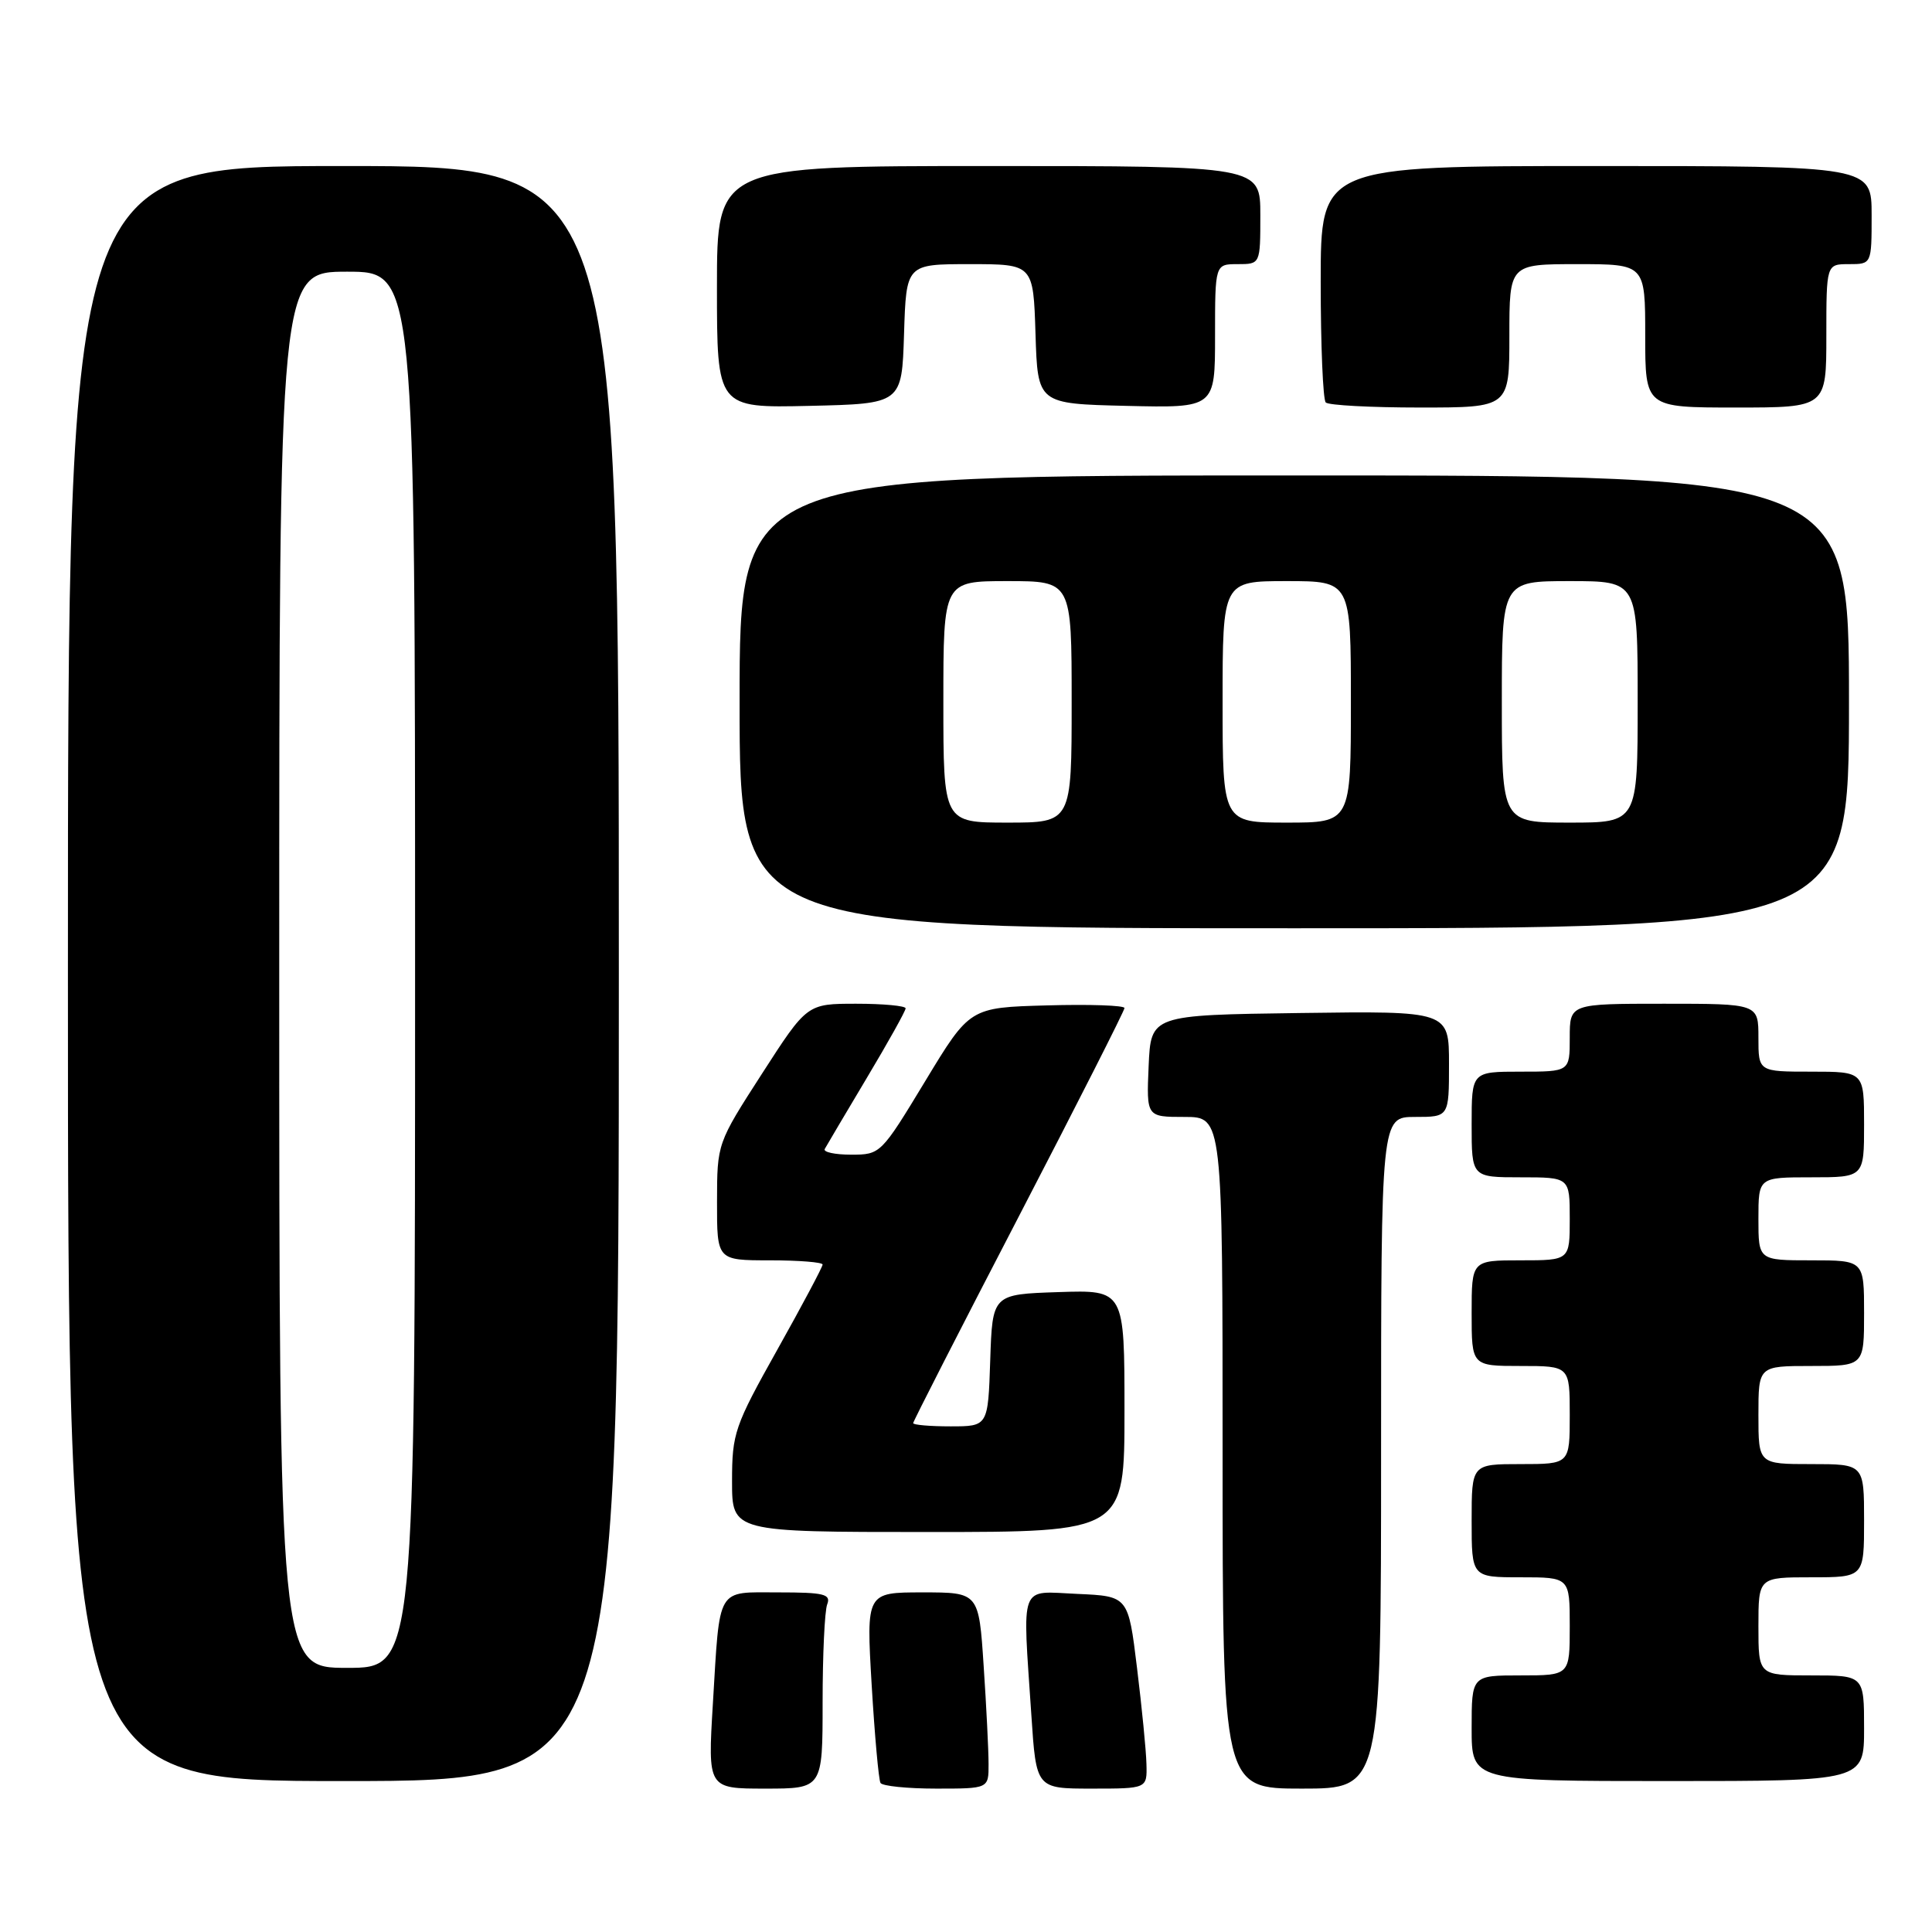 <?xml version="1.0" encoding="UTF-8" standalone="no"?>
<!DOCTYPE svg PUBLIC "-//W3C//DTD SVG 1.1//EN" "http://www.w3.org/Graphics/SVG/1.1/DTD/svg11.dtd" >
<svg xmlns="http://www.w3.org/2000/svg" xmlns:xlink="http://www.w3.org/1999/xlink" version="1.1" viewBox="0 0 256 256">
 <g >
 <path fill="currentColor"
d=" M 109.00 225.58 C 109.00 219.30 109.27 213.45 109.61 212.58 C 110.13 211.23 109.18 211.00 103.17 211.00 C 94.85 211.00 95.41 210.05 94.46 225.75 C 93.78 237.00 93.78 237.00 101.39 237.00 C 109.00 237.00 109.00 237.00 109.00 225.58 Z  M 130.99 233.75 C 130.99 231.96 130.70 226.11 130.34 220.75 C 129.70 211.00 129.70 211.00 122.24 211.00 C 114.78 211.00 114.78 211.00 115.50 223.25 C 115.90 229.99 116.43 235.84 116.67 236.25 C 116.92 236.66 120.24 237.00 124.06 237.00 C 131.00 237.00 131.00 237.00 130.99 233.75 Z  M 151.91 233.75 C 151.87 231.96 151.30 226.22 150.66 221.00 C 149.50 211.50 149.50 211.50 142.75 211.20 C 134.96 210.86 135.48 209.49 136.66 227.25 C 137.30 237.00 137.30 237.00 144.65 237.00 C 152.00 237.00 152.00 237.00 151.91 233.75 Z  M 183.00 192.50 C 183.00 148.00 183.00 148.00 187.50 148.00 C 192.00 148.00 192.00 148.00 192.00 140.98 C 192.00 133.96 192.00 133.96 172.25 134.23 C 152.50 134.50 152.50 134.50 152.20 141.25 C 151.91 148.00 151.91 148.00 156.95 148.00 C 162.00 148.00 162.00 148.00 162.00 192.50 C 162.00 237.00 162.00 237.00 172.50 237.00 C 183.00 237.00 183.00 237.00 183.00 192.50 Z  M 82.00 129.00 C 82.00 22.00 82.00 22.00 45.50 22.00 C 9.00 22.00 9.00 22.00 9.00 129.00 C 9.00 236.00 9.00 236.00 45.50 236.00 C 82.00 236.00 82.00 236.00 82.00 129.00 Z  M 247.00 229.00 C 247.00 222.00 247.00 222.00 240.00 222.00 C 233.00 222.00 233.00 222.00 233.00 215.50 C 233.00 209.00 233.00 209.00 240.00 209.00 C 247.00 209.00 247.00 209.00 247.00 201.50 C 247.00 194.00 247.00 194.00 240.00 194.00 C 233.00 194.00 233.00 194.00 233.00 187.50 C 233.00 181.00 233.00 181.00 240.00 181.00 C 247.00 181.00 247.00 181.00 247.00 174.00 C 247.00 167.00 247.00 167.00 240.00 167.00 C 233.00 167.00 233.00 167.00 233.00 161.50 C 233.00 156.00 233.00 156.00 240.00 156.00 C 247.00 156.00 247.00 156.00 247.00 149.00 C 247.00 142.00 247.00 142.00 240.00 142.00 C 233.00 142.00 233.00 142.00 233.00 137.50 C 233.00 133.00 233.00 133.00 220.50 133.00 C 208.00 133.00 208.00 133.00 208.00 137.50 C 208.00 142.00 208.00 142.00 201.50 142.00 C 195.00 142.00 195.00 142.00 195.00 149.00 C 195.00 156.00 195.00 156.00 201.50 156.00 C 208.00 156.00 208.00 156.00 208.00 161.50 C 208.00 167.00 208.00 167.00 201.50 167.00 C 195.00 167.00 195.00 167.00 195.00 174.00 C 195.00 181.00 195.00 181.00 201.50 181.00 C 208.00 181.00 208.00 181.00 208.00 187.50 C 208.00 194.00 208.00 194.00 201.50 194.00 C 195.00 194.00 195.00 194.00 195.00 201.50 C 195.00 209.00 195.00 209.00 201.50 209.00 C 208.00 209.00 208.00 209.00 208.00 215.50 C 208.00 222.00 208.00 222.00 201.50 222.00 C 195.00 222.00 195.00 222.00 195.00 229.00 C 195.00 236.00 195.00 236.00 221.00 236.00 C 247.00 236.00 247.00 236.00 247.00 229.00 Z  M 149.00 186.96 C 149.00 170.92 149.00 170.92 140.25 171.21 C 131.50 171.50 131.50 171.50 131.21 180.25 C 130.92 189.00 130.92 189.00 125.96 189.00 C 123.23 189.00 121.00 188.81 121.00 188.57 C 121.00 188.34 127.30 176.01 135.00 161.18 C 142.70 146.34 149.00 133.92 149.00 133.57 C 149.00 133.22 144.39 133.06 138.75 133.22 C 128.50 133.50 128.50 133.50 122.60 143.25 C 116.75 152.91 116.67 153.00 112.79 153.00 C 110.64 153.00 109.06 152.66 109.28 152.25 C 109.50 151.84 112.01 147.61 114.84 142.86 C 117.68 138.11 120.00 133.95 120.00 133.61 C 120.00 133.28 117.06 133.00 113.47 133.00 C 106.94 133.00 106.94 133.00 100.98 142.25 C 95.02 151.50 95.02 151.50 95.01 159.25 C 95.00 167.00 95.00 167.00 102.00 167.00 C 105.85 167.00 109.00 167.25 109.00 167.56 C 109.00 167.87 106.30 172.95 103.00 178.84 C 97.32 188.98 97.00 189.92 97.00 196.28 C 97.00 203.00 97.00 203.00 123.00 203.00 C 149.00 203.00 149.00 203.00 149.00 186.96 Z  M 245.00 93.00 C 245.00 63.00 245.00 63.00 171.50 63.00 C 98.00 63.00 98.00 63.00 98.00 93.00 C 98.00 123.00 98.00 123.00 171.50 123.00 C 245.00 123.00 245.00 123.00 245.00 93.00 Z  M 119.79 44.25 C 120.08 35.00 120.08 35.00 128.50 35.00 C 136.92 35.00 136.92 35.00 137.21 44.25 C 137.50 53.50 137.50 53.50 149.25 53.78 C 161.00 54.06 161.00 54.06 161.00 44.53 C 161.00 35.00 161.00 35.00 164.00 35.00 C 167.00 35.00 167.00 35.00 167.00 28.50 C 167.00 22.00 167.00 22.00 131.00 22.00 C 95.00 22.00 95.00 22.00 95.00 38.03 C 95.00 54.06 95.00 54.06 107.25 53.78 C 119.50 53.50 119.50 53.50 119.79 44.25 Z  M 200.00 44.50 C 200.00 35.00 200.00 35.00 209.00 35.00 C 218.00 35.00 218.00 35.00 218.00 44.50 C 218.00 54.00 218.00 54.00 230.00 54.00 C 242.00 54.00 242.00 54.00 242.00 44.50 C 242.00 35.00 242.00 35.00 245.00 35.00 C 248.00 35.00 248.00 35.00 248.00 28.50 C 248.00 22.00 248.00 22.00 211.50 22.00 C 175.00 22.00 175.00 22.00 175.00 37.33 C 175.00 45.77 175.30 52.97 175.67 53.33 C 176.03 53.70 181.66 54.00 188.17 54.00 C 200.00 54.00 200.00 54.00 200.00 44.50 Z  M 37.00 128.50 C 37.00 36.00 37.00 36.00 46.00 36.00 C 55.00 36.00 55.00 36.00 55.00 128.50 C 55.00 221.00 55.00 221.00 46.00 221.00 C 37.00 221.00 37.00 221.00 37.00 128.50 Z  M 125.00 93.00 C 125.00 77.00 125.00 77.00 133.50 77.00 C 142.00 77.00 142.00 77.00 142.00 93.00 C 142.00 109.00 142.00 109.00 133.50 109.00 C 125.00 109.00 125.00 109.00 125.00 93.00 Z  M 162.00 93.00 C 162.00 77.00 162.00 77.00 170.50 77.00 C 179.00 77.00 179.00 77.00 179.00 93.00 C 179.00 109.00 179.00 109.00 170.50 109.00 C 162.00 109.00 162.00 109.00 162.00 93.00 Z  M 199.00 93.00 C 199.00 77.00 199.00 77.00 208.00 77.00 C 217.00 77.00 217.00 77.00 217.00 93.00 C 217.00 109.00 217.00 109.00 208.00 109.00 C 199.00 109.00 199.00 109.00 199.00 93.00 Z "/>
</g>
</svg>